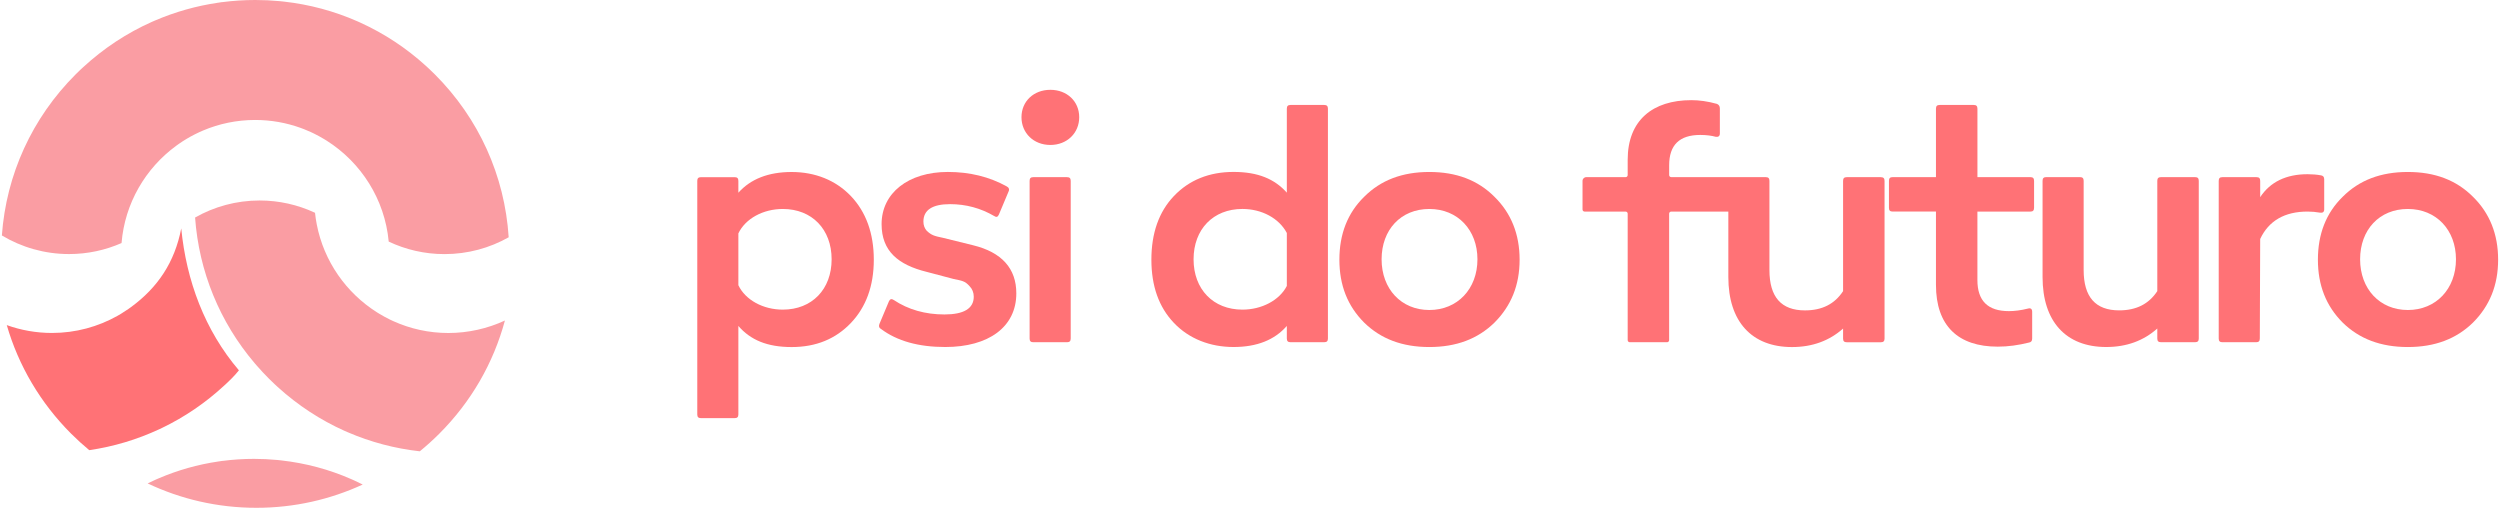 <svg width="517" height="106" viewBox="0 0 517 106" fill="none" xmlns="http://www.w3.org/2000/svg">
<path d="M49.41 76.581C48.609 77.501 48.766 77.402 47.896 78.273C47.586 78.578 47.276 78.882 46.962 79.183C46.765 79.369 46.563 79.551 46.367 79.733C42.501 83.308 38.189 86.239 33.556 88.472C33.35 88.575 33.133 88.673 32.922 88.772C28.358 90.896 23.5 92.357 18.459 93.094C17.166 92.022 15.912 90.886 14.712 89.686C8.359 83.333 3.835 75.632 1.4 67.233C4.321 68.28 7.469 68.856 10.744 68.856C15.666 68.856 20.299 67.562 24.311 65.305C24.547 65.172 24.783 65.035 25.019 64.892C25.541 64.577 26.052 64.243 26.554 63.894C26.736 63.766 26.918 63.638 27.095 63.505C32.637 59.448 36.133 54.226 37.48 47.233C38.538 58.037 42.339 68.3 49.401 76.576L49.41 76.581Z" fill="#FF7276"/>
<path d="M104.418 66.279C103.238 70.665 101.492 74.87 99.216 78.804C96.939 82.738 94.136 86.396 90.836 89.696C89.548 90.984 88.205 92.194 86.813 93.33C81.645 92.755 76.649 91.427 71.948 89.401C71.726 89.308 71.505 89.214 71.284 89.116C66.268 86.868 61.596 83.82 57.436 80.038C57.229 79.846 57.018 79.65 56.811 79.458C56.398 79.074 55.995 78.686 55.592 78.282C54.726 77.412 53.89 76.517 53.089 75.597C52.941 75.43 52.804 75.263 52.656 75.096C45.427 66.594 41.144 56.134 40.343 44.986C44.282 42.743 48.84 41.46 53.689 41.46C57.736 41.46 61.581 42.355 65.034 43.953C65.073 43.973 65.107 43.992 65.147 44.007C65.23 44.819 65.353 45.615 65.506 46.407C66.981 54.039 71.594 60.565 77.947 64.582C78.134 64.7 78.321 64.813 78.508 64.926C79.206 65.344 79.924 65.738 80.662 66.097C80.888 66.205 81.114 66.313 81.345 66.416C84.822 67.99 88.677 68.865 92.734 68.865C96.791 68.865 100.863 67.941 104.413 66.284L104.418 66.279Z" fill="#FA9DA3"/>
<path d="M105.19 49.072C101.271 51.285 96.742 52.549 91.928 52.549C87.802 52.549 83.892 51.62 80.386 49.962C79.57 41.184 74.647 33.582 67.566 29.097C67.379 28.979 67.192 28.866 67.005 28.753C66.332 28.35 65.643 27.971 64.935 27.622C64.709 27.514 64.483 27.405 64.257 27.302C63.804 27.096 63.347 26.904 62.88 26.717C62.629 26.619 62.373 26.525 62.117 26.432C59.197 25.384 56.049 24.809 52.774 24.809C48.943 24.809 45.29 25.591 41.965 27.002C41.739 27.096 41.513 27.199 41.292 27.297C41.223 27.327 41.159 27.361 41.095 27.391C40.834 27.509 40.579 27.637 40.323 27.765C39.153 28.355 38.031 29.023 36.969 29.766C36.787 29.894 36.605 30.022 36.428 30.154C30.109 34.782 25.811 42.016 25.137 50.262C21.813 51.723 18.14 52.539 14.28 52.539C9.205 52.539 4.454 51.133 0.387 48.694C1.292 36.11 6.623 24.406 15.632 15.392C15.942 15.087 16.252 14.782 16.566 14.482C16.763 14.295 16.965 14.113 17.161 13.931C21.43 9.988 26.244 6.821 31.427 4.514C31.653 4.416 31.875 4.323 32.101 4.224C36.227 2.459 40.579 1.224 45.068 0.566C45.034 0.536 44.999 0.511 44.965 0.482C45.004 0.511 45.039 0.541 45.078 0.566C45.363 0.521 45.644 0.477 45.929 0.433C45.929 0.433 45.939 0.438 45.944 0.443C48.196 0.152 50.478 0 52.784 0C54.471 0 56.143 0.079 57.8 0.236C58.105 0.266 58.405 0.295 58.705 0.329C63.991 0.92 69.1 2.292 73.895 4.401C74.116 4.495 74.333 4.598 74.554 4.696C79.452 6.929 84.01 9.924 88.082 13.627C88.289 13.818 88.5 14.015 88.707 14.207C89.12 14.59 89.523 14.979 89.926 15.382C99.024 24.48 104.369 36.331 105.195 49.053L105.19 49.072Z" fill="#FA9DA3"/>
<path d="M53.02 105.014C60.873 105.014 68.319 103.288 75.011 100.2C74.441 99.915 73.87 99.639 73.29 99.374C73.079 99.281 72.872 99.182 72.661 99.094C68.092 97.087 63.224 95.779 58.183 95.214C57.898 95.179 57.608 95.15 57.318 95.12C55.739 94.973 54.146 94.894 52.538 94.894C50.34 94.894 48.166 95.037 46.017 95.317C46.017 95.317 46.008 95.312 46.003 95.307C45.732 95.347 45.462 95.386 45.191 95.43C45.157 95.406 45.122 95.376 45.088 95.351C45.122 95.376 45.152 95.406 45.186 95.43C40.908 96.055 36.758 97.23 32.828 98.917C32.617 99.01 32.401 99.099 32.189 99.192C31.634 99.438 31.078 99.698 30.532 99.969C37.348 103.205 44.97 105.014 53.015 105.014H53.02Z" fill="#FA9DA3"/>
<path d="M175.959 40.54C179.096 43.83 180.704 48.271 180.704 53.705C180.704 59.139 179.096 63.5 175.959 66.795C172.821 70.085 168.764 71.772 163.714 71.772C158.664 71.772 155.217 70.316 152.694 67.41V85.703C152.694 86.239 152.463 86.47 151.927 86.47H144.963C144.427 86.47 144.196 86.239 144.196 85.703V37.408C144.196 36.872 144.427 36.641 144.963 36.641H151.927C152.463 36.641 152.694 36.872 152.694 37.408V39.857C155.221 37.024 158.895 35.569 163.714 35.569C168.533 35.569 172.821 37.251 175.959 40.545V40.54ZM171.98 53.626C171.98 47.425 167.923 43.215 161.88 43.215C157.823 43.215 154.149 45.207 152.694 48.266V58.981C154.149 62.045 157.823 64.031 161.88 64.031C167.928 64.031 171.98 59.822 171.98 53.621V53.626Z" fill="#FF7276"/>
<path d="M182.16 68.015C181.776 67.784 181.702 67.479 181.855 67.021L183.846 62.276C184.078 61.819 184.383 61.74 184.84 62.045C187.825 64.036 191.346 65.03 195.324 65.03C199.302 65.03 201.373 63.805 201.373 61.356C201.373 60.515 201.068 59.748 200.532 59.212C199.538 58.066 198.924 58.066 197.163 57.683L191.651 56.227C185.759 54.772 182.312 51.939 182.312 46.353C182.312 39.926 187.825 35.559 196.013 35.559C200.527 35.559 204.584 36.552 208.183 38.544C208.641 38.775 208.793 39.158 208.567 39.616L206.575 44.361C206.344 44.897 206.039 44.976 205.582 44.666C202.828 43.058 199.765 42.217 196.475 42.217C192.801 42.217 190.962 43.442 190.962 45.817C190.962 46.584 191.193 47.194 191.651 47.73C192.644 48.649 193.18 48.802 195.019 49.185L201.22 50.715C207.19 52.17 210.175 55.539 210.175 60.663C210.175 67.626 204.436 71.762 195.481 71.762C189.969 71.762 185.533 70.537 182.165 68.01L182.16 68.015Z" fill="#FF7276"/>
<path d="M217.212 29.977C213.77 29.977 211.242 27.529 211.242 24.239C211.242 20.949 213.77 18.574 217.212 18.574C220.654 18.574 223.182 20.949 223.182 24.239C223.182 27.529 220.654 29.977 217.212 29.977ZM213.691 70.773C213.155 70.773 212.924 70.542 212.924 70.006V37.403C212.924 36.867 213.155 36.636 213.691 36.636H220.654C221.19 36.636 221.422 36.867 221.422 37.403V70.006C221.422 70.542 221.19 70.773 220.654 70.773H213.691Z" fill="#FF7276"/>
<path d="M266.117 22.473C266.117 21.937 266.348 21.706 266.884 21.706H273.847C274.383 21.706 274.615 21.937 274.615 22.473V70.001C274.615 70.537 274.383 70.769 273.847 70.769H266.884C266.348 70.769 266.117 70.537 266.117 70.001V67.4C263.589 70.306 259.916 71.762 255.097 71.762C250.278 71.762 245.911 70.08 242.773 66.785C239.636 63.495 238.107 59.134 238.107 53.695C238.107 48.256 239.636 43.82 242.773 40.53C245.911 37.241 250.047 35.554 255.097 35.554C260.147 35.554 263.594 37.01 266.117 39.842V22.468V22.473ZM266.117 59.134V48.187C264.509 45.123 260.914 43.211 256.931 43.211C250.882 43.211 246.83 47.42 246.83 53.621C246.83 59.822 250.887 64.031 256.931 64.031C260.909 64.031 264.583 62.118 266.117 59.134Z" fill="#FF7276"/>
<path d="M282.114 40.693C285.556 37.25 289.997 35.564 295.583 35.564C301.169 35.564 305.61 37.245 309.052 40.693C312.495 44.061 314.255 48.423 314.255 53.705C314.255 58.986 312.495 63.274 309.052 66.716C305.61 70.085 301.169 71.767 295.583 71.767C289.997 71.767 285.556 70.085 282.114 66.716C278.672 63.274 276.985 58.986 276.985 53.705C276.985 48.423 278.667 44.061 282.114 40.693ZM305.536 53.626C305.536 47.577 301.479 43.215 295.588 43.215C289.697 43.215 285.714 47.504 285.714 53.626C285.714 59.748 289.771 64.11 295.588 64.11C301.405 64.11 305.536 59.748 305.536 53.626Z" fill="#FF7276"/>
<path d="M388.958 36.636H381.916C381.38 36.636 381.148 36.867 381.148 37.403V60.211C379.388 62.891 376.787 64.189 373.266 64.189C368.368 64.189 365.919 61.435 365.919 55.844V37.398C365.919 36.862 365.688 36.631 365.152 36.631H358.188C358.188 36.631 358.154 36.636 358.134 36.636C358.125 36.636 358.11 36.631 358.1 36.631H345.614C345.373 36.631 345.182 36.439 345.182 36.198V34.182C345.182 29.973 347.326 27.907 351.609 27.907C352.912 27.907 353.984 28.06 354.825 28.291C355.361 28.369 355.666 28.138 355.666 27.602V22.399C355.666 21.942 355.435 21.632 355.051 21.48C353.138 20.944 351.378 20.713 349.77 20.713C341.808 20.713 336.605 24.843 336.605 33.036V36.203C336.605 36.444 336.414 36.636 336.173 36.636H328.034C327.611 36.636 327.267 36.98 327.267 37.403V43.324C327.267 43.565 327.459 43.756 327.7 43.756H336.173C336.414 43.756 336.605 43.948 336.605 44.189V70.341C336.605 70.582 336.797 70.773 337.038 70.773H344.744C344.985 70.773 345.177 70.582 345.177 70.341V44.189C345.177 43.948 345.368 43.756 345.609 43.756H357.421V57.304C357.421 66.49 362.245 71.772 370.586 71.772C374.795 71.772 378.316 70.469 381.148 67.946V70.011C381.148 70.547 381.38 70.778 381.916 70.778H388.958C389.494 70.778 389.725 70.547 389.725 70.011V37.408C389.725 36.872 389.494 36.641 388.958 36.641V36.636Z" fill="#FF7276"/>
<path d="M420.641 42.989C420.641 43.525 420.41 43.756 419.874 43.756H408.928V57.914C408.928 62.202 411.072 64.341 415.434 64.341C416.58 64.341 417.883 64.189 419.412 63.805C419.948 63.653 420.253 63.884 420.253 64.494V70.006C420.253 70.542 420.022 70.773 419.564 70.847C417.42 71.383 415.276 71.688 413.137 71.688C404.95 71.688 400.357 67.4 400.357 58.907V43.751H391.402C390.866 43.751 390.635 43.52 390.635 42.984V37.398C390.635 36.862 390.866 36.631 391.402 36.631H400.357V22.473C400.357 21.937 400.588 21.706 401.124 21.706H408.166C408.702 21.706 408.933 21.937 408.933 22.473V36.631H419.879C420.415 36.631 420.646 36.862 420.646 37.398V42.984L420.641 42.989Z" fill="#FF7276"/>
<path d="M446.129 37.398C446.129 36.862 446.36 36.631 446.896 36.631H453.938C454.474 36.631 454.705 36.862 454.705 37.398V70.001C454.705 70.537 454.474 70.769 453.938 70.769H446.896C446.36 70.769 446.129 70.537 446.129 70.001V67.936C443.297 70.464 439.776 71.762 435.566 71.762C427.221 71.762 422.402 66.48 422.402 57.294V37.393C422.402 36.857 422.633 36.626 423.169 36.626H430.132C430.668 36.626 430.899 36.857 430.899 37.393V55.839C430.899 61.425 433.348 64.184 438.246 64.184C441.767 64.184 444.369 62.881 446.129 60.206V37.398Z" fill="#FF7276"/>
<path d="M479.957 36.252C480.414 36.331 480.646 36.557 480.646 37.093V43.294C480.646 43.83 480.341 44.061 479.805 43.983C478.964 43.83 478.044 43.752 477.203 43.752C472.458 43.752 469.168 45.664 467.408 49.416L467.329 70.006C467.329 70.542 467.098 70.773 466.562 70.773H459.598C459.062 70.773 458.831 70.542 458.831 70.006V37.403C458.831 36.867 459.062 36.636 459.598 36.636H466.64C467.176 36.636 467.408 36.867 467.408 37.403V40.771C469.473 37.634 472.768 36.026 477.203 36.026C478.197 36.026 479.116 36.105 479.957 36.257V36.252Z" fill="#FF7276"/>
<path d="M484.471 40.693C487.914 37.25 492.354 35.564 497.94 35.564C503.527 35.564 507.967 37.245 511.41 40.693C514.852 44.061 516.612 48.423 516.612 53.705C516.612 58.986 514.852 63.274 511.41 66.716C507.967 70.085 503.527 71.767 497.94 71.767C492.354 71.767 487.914 70.085 484.471 66.716C481.029 63.274 479.342 58.986 479.342 53.705C479.342 48.423 481.024 44.061 484.471 40.693ZM507.894 53.626C507.894 47.577 503.837 43.215 497.945 43.215C492.054 43.215 488.071 47.504 488.071 53.626C488.071 59.748 492.128 64.11 497.945 64.11C503.763 64.11 507.894 59.748 507.894 53.626Z" fill="#FF7276"/>
</svg>
